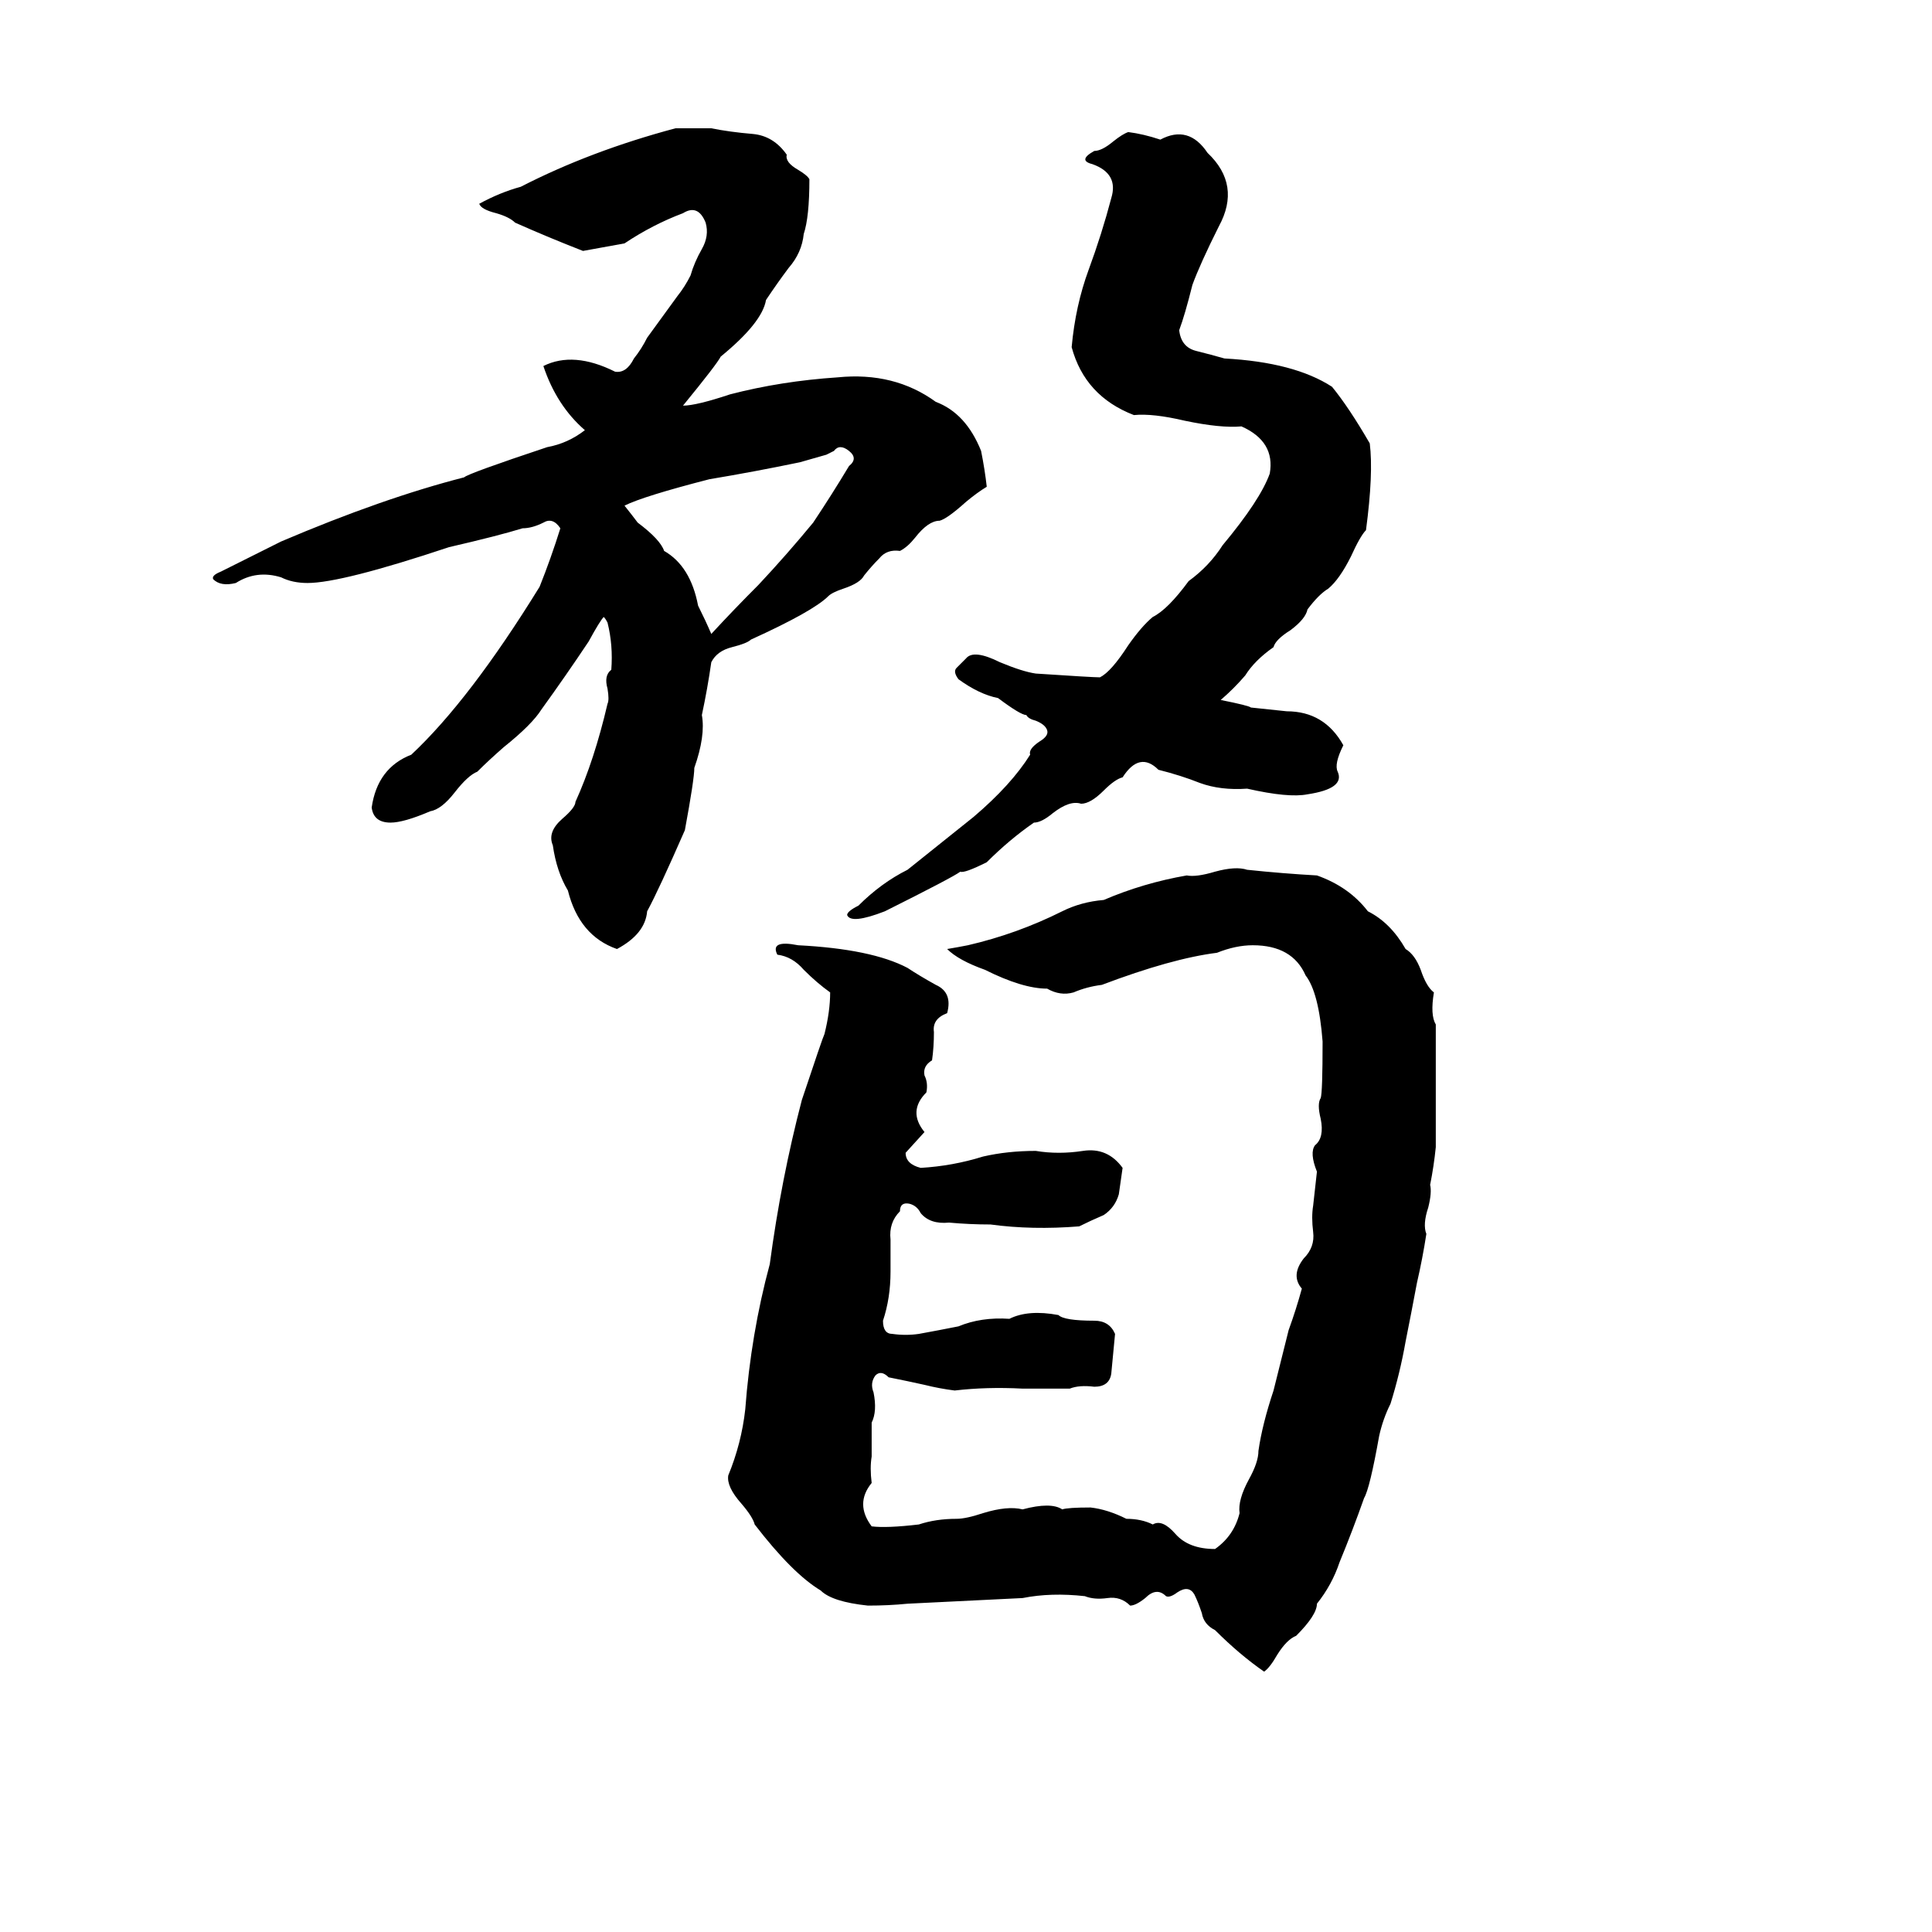 <svg xmlns="http://www.w3.org/2000/svg" viewBox="0 -800 1024 1024">
	<path fill="#000000" d="M358 -732H377Q387 -730 399 -729Q410 -728 417 -718Q416 -714 423 -710Q428 -707 429 -705Q429 -685 426 -676Q425 -666 418 -658Q412 -650 406 -641Q404 -629 382 -611Q380 -607 362 -585Q369 -585 387 -591Q414 -598 444 -600Q474 -603 496 -587Q512 -581 520 -561Q522 -551 523 -542Q518 -539 512 -534Q502 -525 498 -524Q492 -524 485 -515Q481 -510 477 -508Q470 -509 466 -504Q462 -500 458 -495Q456 -491 447 -488Q441 -486 439 -484Q431 -476 398 -461Q396 -459 388 -457Q380 -455 377 -449Q375 -435 372 -421Q374 -410 368 -393Q368 -387 363 -360Q349 -328 343 -317Q342 -305 327 -297Q307 -304 301 -328Q295 -338 293 -352Q290 -359 298 -366Q305 -372 305 -375Q315 -397 322 -427Q323 -429 322 -435Q320 -442 324 -445Q325 -458 322 -470Q321 -472 320 -473Q318 -471 312 -460Q300 -442 287 -424Q282 -416 267 -404Q259 -397 253 -391Q248 -389 241 -380Q234 -371 228 -370Q214 -364 207 -364Q198 -364 197 -372Q200 -393 218 -400Q249 -429 286 -489Q292 -504 297 -520Q293 -526 288 -523Q282 -520 277 -520Q264 -516 238 -510Q181 -491 163 -491Q155 -491 149 -494Q136 -498 125 -491Q117 -489 113 -493Q112 -495 117 -497Q133 -505 149 -513Q203 -536 246 -547Q248 -549 290 -563Q301 -565 310 -572Q295 -585 288 -606Q304 -614 326 -603Q332 -602 336 -610Q340 -615 343 -621L359 -643Q363 -648 366 -654Q368 -661 372 -668Q376 -675 374 -682Q370 -692 362 -687Q346 -681 331 -671Q320 -669 309 -667Q291 -674 273 -682Q270 -685 263 -687Q255 -689 254 -692Q265 -698 276 -701Q313 -720 358 -732ZM598 -730Q606 -729 615 -726Q630 -734 640 -719Q658 -702 646 -680Q636 -660 632 -649Q628 -633 625 -625Q626 -616 634 -614Q642 -612 649 -610Q686 -608 706 -595Q715 -584 726 -565Q728 -549 724 -519Q721 -516 716 -505Q710 -493 704 -488Q699 -485 693 -477Q692 -472 684 -466Q676 -461 675 -457Q665 -450 660 -442Q654 -435 647 -429Q662 -426 663 -425Q673 -424 682 -423Q702 -423 712 -405Q707 -395 709 -391Q713 -382 693 -379Q683 -377 661 -382Q647 -381 636 -385Q626 -389 614 -392Q604 -402 595 -388Q591 -387 585 -381Q578 -374 573 -374Q567 -376 558 -369Q552 -364 548 -364Q535 -355 523 -343Q511 -337 509 -338Q505 -335 469 -317Q451 -310 449 -315Q449 -317 455 -320Q467 -332 481 -339Q496 -351 516 -367Q536 -384 546 -400Q545 -403 551 -407Q556 -410 555 -413Q554 -416 549 -418Q545 -419 544 -421Q541 -421 529 -430Q519 -432 508 -440Q505 -444 507 -446Q509 -448 512 -451Q516 -456 530 -449Q542 -444 549 -443Q579 -441 583 -441Q589 -444 598 -458Q605 -468 611 -473Q619 -477 630 -492Q641 -500 648 -511Q668 -535 673 -549Q676 -566 658 -574Q647 -573 628 -577Q611 -581 601 -580Q575 -590 568 -616Q570 -638 577 -657Q584 -676 589 -695Q593 -708 579 -713Q571 -715 580 -720Q584 -720 590 -725Q595 -729 598 -730ZM442 -561L438 -559Q431 -557 424 -555Q400 -550 376 -546Q341 -537 331 -532Q335 -527 338 -523Q350 -514 352 -508Q366 -500 370 -479Q374 -471 377 -464Q389 -477 402 -490Q417 -506 431 -523Q441 -538 450 -553Q455 -557 450 -561Q445 -565 442 -561ZM423 -299Q462 -297 481 -287Q487 -283 496 -278Q505 -274 502 -263Q494 -260 495 -253Q495 -245 494 -238Q489 -235 490 -230Q492 -226 491 -221Q481 -211 490 -200L480 -189Q480 -183 488 -181Q505 -182 521 -187Q534 -190 549 -190Q561 -188 574 -190Q587 -192 595 -181Q594 -174 593 -167Q591 -160 585 -156Q578 -153 572 -150Q547 -148 525 -151Q514 -151 503 -152Q493 -151 488 -157Q486 -161 482 -162Q477 -163 477 -158Q471 -152 472 -143Q472 -135 472 -126Q472 -112 468 -100Q468 -93 473 -93Q480 -92 487 -93Q498 -95 508 -97Q520 -102 535 -101Q545 -106 561 -103Q564 -100 580 -100Q588 -100 591 -93Q590 -82 589 -72Q588 -65 580 -65Q572 -66 567 -64Q555 -64 542 -64Q523 -65 506 -63Q498 -64 490 -66Q481 -68 471 -70Q467 -74 464 -71Q461 -67 463 -62Q465 -52 462 -46Q462 -37 462 -28Q461 -22 462 -14Q453 -3 462 9Q470 10 487 8Q496 5 507 5Q512 5 521 2Q534 -2 542 0Q557 -4 563 0Q566 -1 578 -1Q587 0 597 5Q605 5 611 8Q616 5 623 13Q630 21 644 21Q654 14 657 2Q656 -5 662 -16Q667 -25 667 -31Q669 -45 675 -63Q679 -79 683 -95Q687 -106 690 -117Q684 -124 691 -133Q697 -139 696 -147Q695 -155 696 -161Q697 -170 698 -179Q694 -189 697 -193Q702 -197 700 -207Q698 -215 700 -218Q701 -221 701 -248Q699 -274 692 -283Q685 -299 664 -299Q655 -299 645 -295Q621 -292 584 -278Q576 -277 569 -274Q562 -272 555 -276Q542 -276 522 -286Q508 -291 502 -297Q508 -298 513 -299Q539 -305 563 -317Q573 -322 585 -323Q606 -332 629 -336Q634 -335 644 -338Q655 -341 661 -339Q680 -337 698 -336Q715 -330 725 -317Q737 -311 745 -297Q750 -294 753 -286Q756 -277 760 -274Q758 -262 761 -257Q761 -224 761 -192Q760 -182 758 -172Q759 -168 757 -160Q754 -151 756 -146Q754 -133 751 -120Q748 -104 745 -89Q742 -72 737 -56Q733 -48 731 -39Q726 -11 723 -6Q717 11 710 28Q706 40 698 50Q698 56 687 67Q682 69 677 77Q673 84 670 86Q657 77 644 64Q638 61 637 55Q635 49 633 45Q630 40 624 44Q620 47 618 46Q613 41 607 47Q602 51 599 51Q594 46 587 47Q580 48 575 46Q557 44 542 47Q541 47 481 50Q471 51 460 51Q441 49 435 43Q420 34 400 8Q399 4 393 -3Q385 -12 386 -18Q393 -35 395 -53Q398 -93 408 -130Q414 -175 425 -217Q436 -250 437 -252Q440 -264 440 -274Q433 -279 426 -286Q420 -293 412 -294Q408 -302 423 -299Z"/>
</svg>
